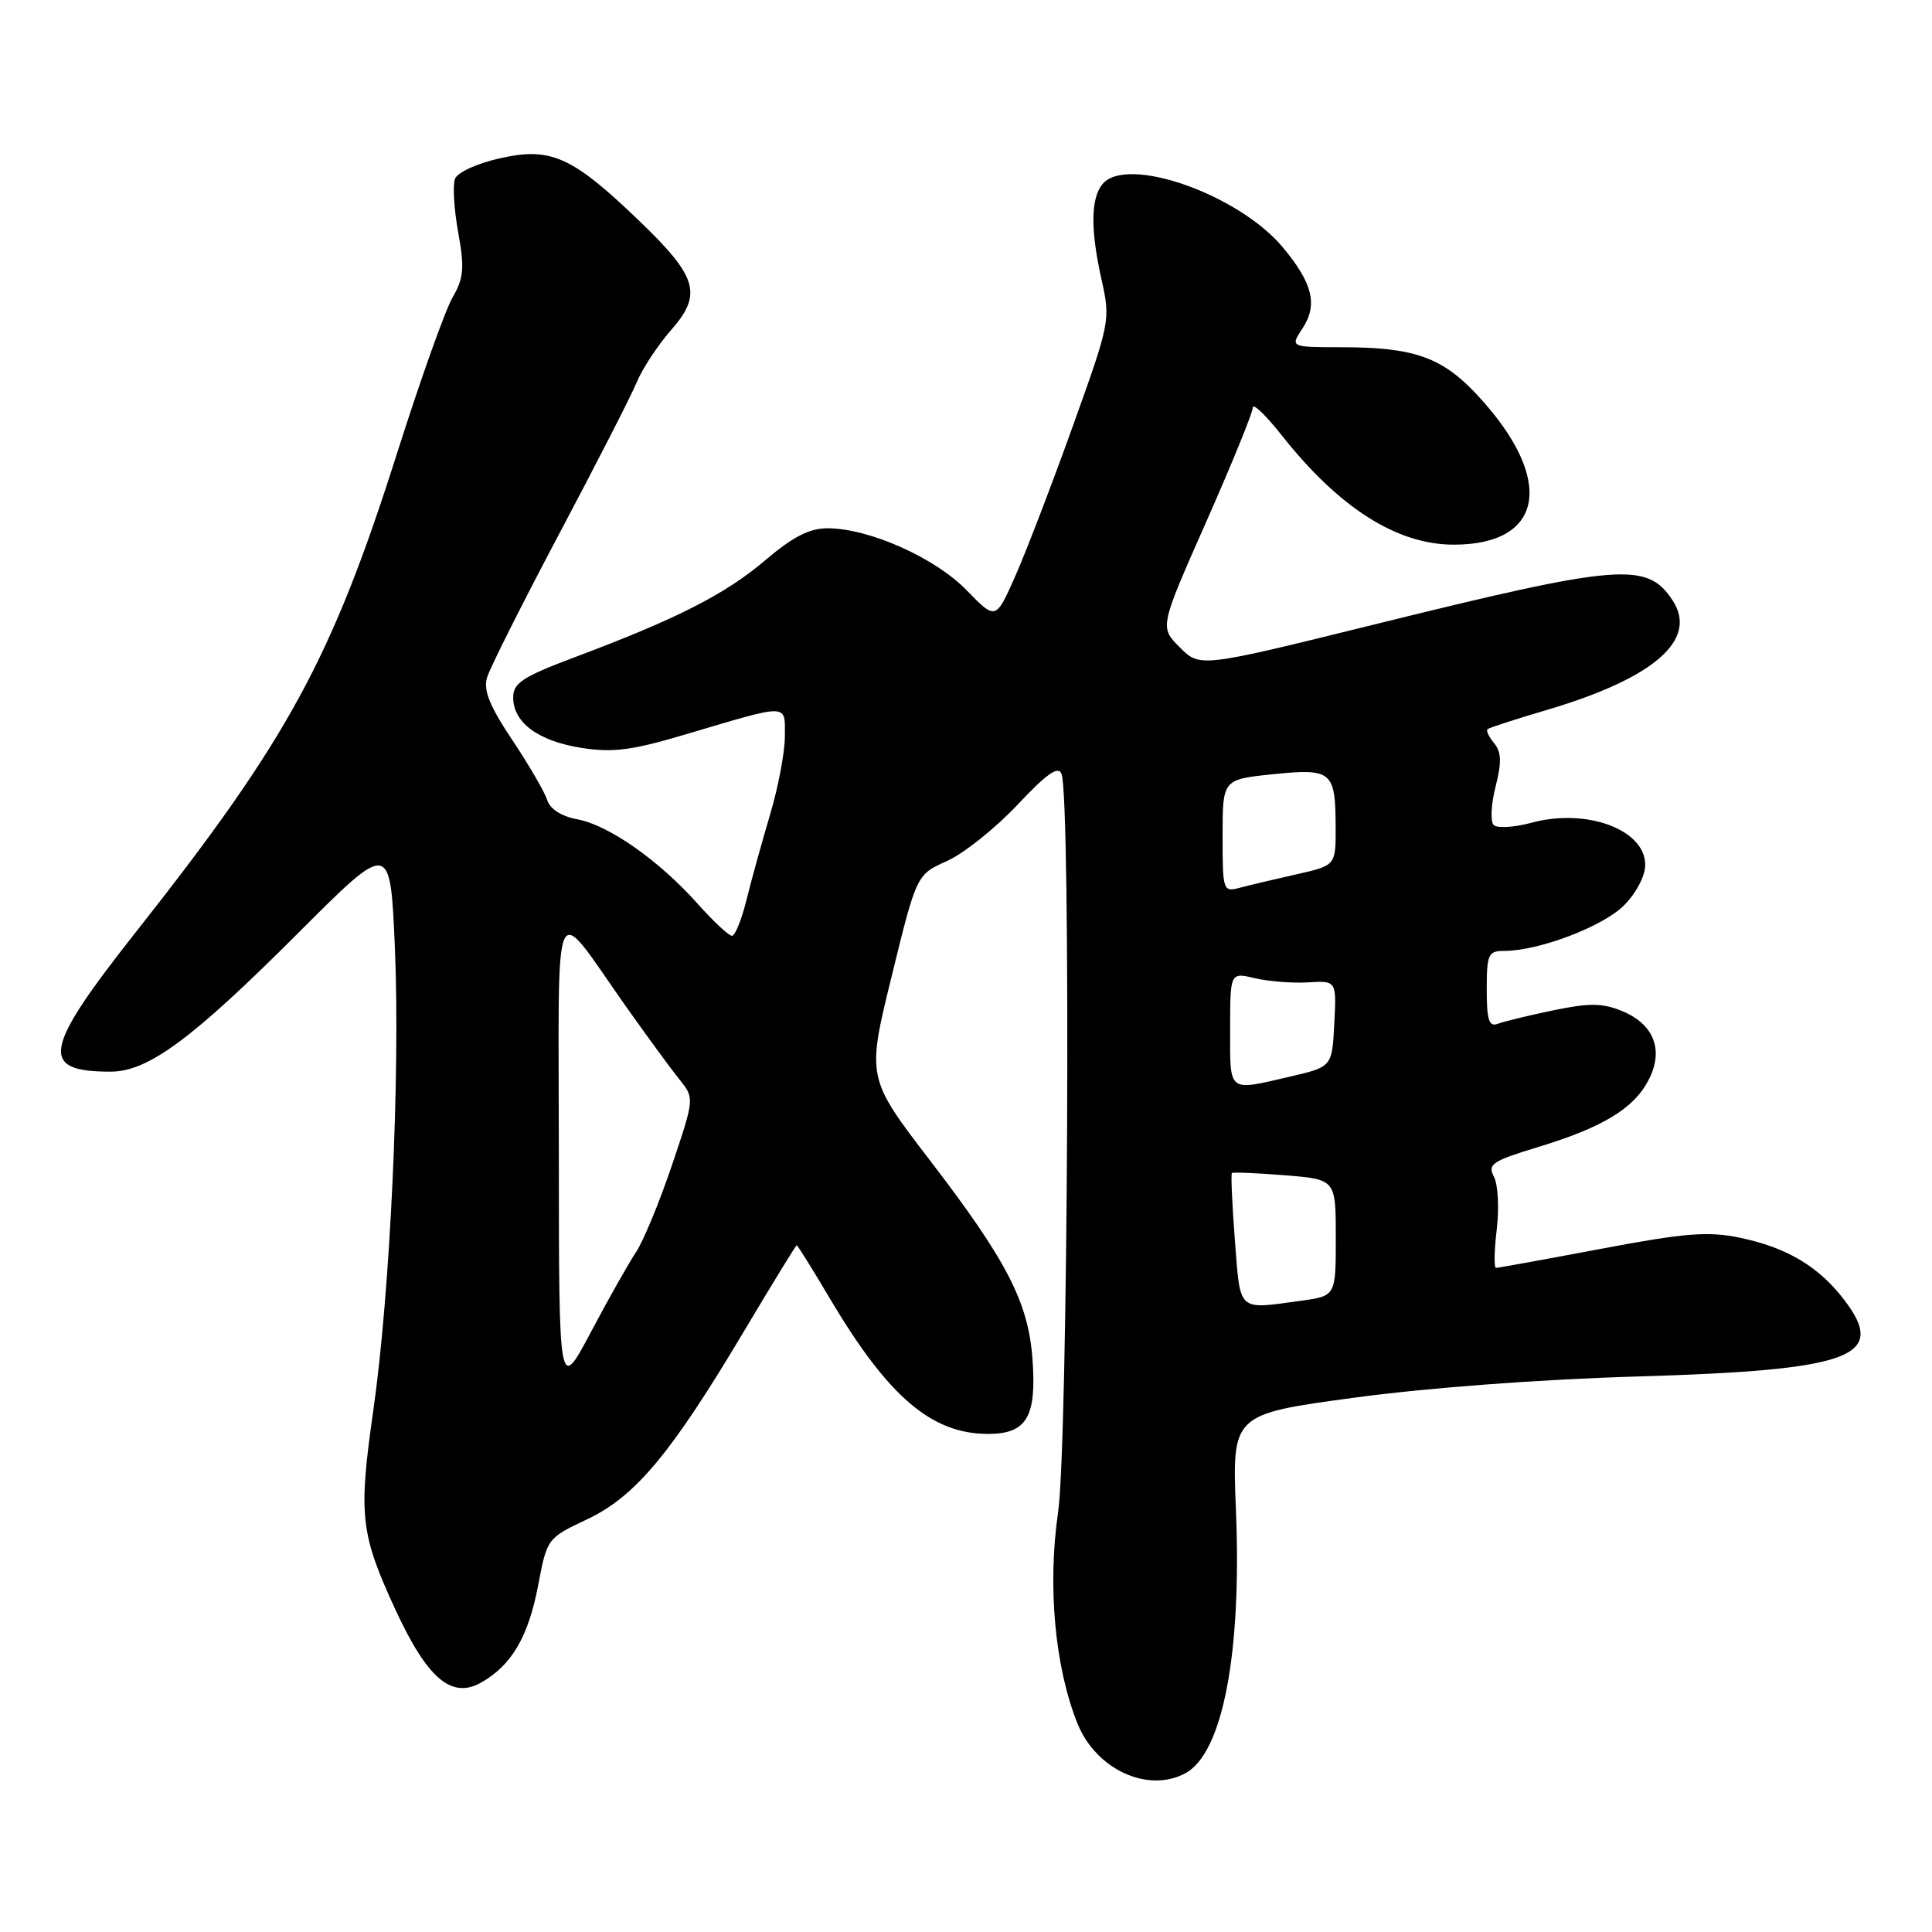 <?xml version="1.0" encoding="UTF-8" standalone="no"?>
<!DOCTYPE svg PUBLIC "-//W3C//DTD SVG 1.1//EN" "http://www.w3.org/Graphics/SVG/1.1/DTD/svg11.dtd" >
<svg xmlns="http://www.w3.org/2000/svg" xmlns:xlink="http://www.w3.org/1999/xlink" version="1.1" viewBox="0 0 256 256">
 <g >
 <path fill="currentColor"
d=" M 157.06 234.97 C 162.00 232.32 164.54 219.17 163.77 200.17 C 163.25 187.40 163.25 187.40 179.37 185.21 C 189.09 183.89 204.04 182.77 217.00 182.39 C 245.38 181.55 250.13 179.80 244.40 172.28 C 241.00 167.82 236.78 165.30 230.52 164.00 C 226.31 163.13 223.29 163.37 212.11 165.48 C 204.75 166.87 198.51 168.00 198.23 168.00 C 197.95 168.00 197.99 165.69 198.33 162.87 C 198.66 160.05 198.49 156.92 197.95 155.91 C 197.08 154.27 197.73 153.84 203.77 152.00 C 212.37 149.39 216.49 146.89 218.45 143.10 C 220.49 139.16 219.18 135.73 214.96 133.98 C 212.35 132.90 210.63 132.88 205.83 133.87 C 202.57 134.55 199.26 135.35 198.46 135.66 C 197.30 136.10 197.00 135.17 197.00 131.11 C 197.00 126.43 197.20 126.00 199.32 126.00 C 203.88 126.00 212.38 122.78 215.16 119.99 C 216.80 118.36 218.00 116.07 218.00 114.60 C 218.00 109.93 210.25 107.05 202.96 109.01 C 200.64 109.64 198.37 109.77 197.92 109.32 C 197.46 108.86 197.57 106.58 198.17 104.24 C 198.99 100.99 198.95 99.64 197.98 98.48 C 197.28 97.64 196.89 96.80 197.11 96.62 C 197.32 96.43 200.88 95.28 205.00 94.06 C 219.19 89.86 225.04 84.76 221.63 79.56 C 218.26 74.41 214.70 74.69 182.25 82.71 C 159.00 88.46 159.00 88.46 156.33 85.78 C 153.65 83.11 153.65 83.11 159.83 69.15 C 163.22 61.48 166.00 54.67 166.00 54.01 C 166.00 53.36 167.76 55.04 169.90 57.76 C 177.46 67.31 185.11 72.17 192.63 72.17 C 204.62 72.17 206.06 63.52 195.90 52.51 C 191.13 47.33 187.44 46.01 177.73 46.01 C 170.95 46.00 170.95 46.00 172.59 43.51 C 174.63 40.39 173.96 37.57 170.02 32.82 C 164.17 25.76 149.30 20.52 146.09 24.39 C 144.53 26.27 144.48 30.41 145.95 37.00 C 147.16 42.43 147.10 42.69 142.14 56.50 C 139.38 64.20 135.95 73.13 134.53 76.34 C 131.94 82.18 131.94 82.18 128.08 78.21 C 123.90 73.90 115.15 70.00 109.65 70.00 C 107.25 70.00 105.05 71.13 101.38 74.25 C 96.09 78.75 89.72 81.99 76.25 87.05 C 69.25 89.68 68.00 90.49 68.00 92.42 C 68.00 95.75 71.31 98.19 77.05 99.10 C 81.19 99.75 83.72 99.43 90.81 97.32 C 104.74 93.19 104.00 93.17 104.00 97.56 C 104.00 99.65 103.12 104.32 102.04 107.93 C 100.97 111.54 99.56 116.64 98.91 119.25 C 98.27 121.86 97.40 124.00 96.99 124.00 C 96.57 124.00 94.53 122.09 92.44 119.75 C 87.32 114.01 80.68 109.35 76.53 108.57 C 74.39 108.17 72.88 107.21 72.50 105.99 C 72.16 104.92 70.08 101.35 67.87 98.04 C 64.87 93.55 64.03 91.46 64.54 89.77 C 64.91 88.52 69.22 79.94 74.11 70.71 C 79.01 61.47 83.63 52.44 84.38 50.63 C 85.13 48.83 87.17 45.73 88.91 43.75 C 93.11 38.97 92.45 36.71 84.66 29.22 C 75.79 20.71 73.00 19.46 66.26 20.97 C 63.25 21.64 60.61 22.84 60.29 23.69 C 59.97 24.53 60.16 27.72 60.71 30.78 C 61.57 35.52 61.46 36.82 59.96 39.43 C 58.98 41.12 55.69 50.38 52.63 60.00 C 43.97 87.30 38.14 97.99 18.13 123.34 C 5.67 139.12 5.14 142.00 14.65 142.00 C 19.64 142.00 25.49 137.67 39.60 123.54 C 51.71 111.43 51.71 111.43 52.32 125.46 C 53.05 142.39 51.71 171.25 49.45 187.00 C 47.48 200.77 47.76 203.22 52.35 213.19 C 56.60 222.42 59.83 225.18 63.77 222.94 C 67.79 220.66 70.01 216.87 71.30 210.10 C 72.49 203.84 72.50 203.82 77.81 201.31 C 84.20 198.29 88.96 192.57 98.64 176.30 C 102.34 170.09 105.46 165.00 105.57 165.00 C 105.68 165.00 107.68 168.21 110.01 172.14 C 117.71 185.10 123.45 190.00 130.92 190.00 C 136.04 190.00 137.37 187.76 136.81 180.10 C 136.27 172.59 133.42 167.05 123.31 153.87 C 114.84 142.82 114.84 142.82 118.15 129.36 C 121.45 115.89 121.45 115.89 125.48 114.09 C 127.69 113.10 131.88 109.76 134.79 106.67 C 138.71 102.50 140.23 101.43 140.66 102.55 C 141.92 105.83 141.52 191.36 140.20 200.40 C 138.79 210.13 139.77 220.88 142.76 228.35 C 145.20 234.45 152.08 237.64 157.06 234.97 Z  M 74.05 153.00 C 74.04 117.06 73.00 119.31 83.04 133.50 C 85.77 137.35 88.90 141.63 90.01 143.01 C 92.03 145.52 92.03 145.52 89.03 154.42 C 87.37 159.32 85.23 164.49 84.28 165.91 C 83.32 167.34 80.63 172.10 78.30 176.50 C 74.06 184.50 74.06 184.50 74.05 153.00 Z  M 163.63 164.35 C 163.26 159.59 163.09 155.58 163.23 155.44 C 163.38 155.30 166.54 155.43 170.25 155.73 C 177.00 156.27 177.00 156.27 177.00 164.00 C 177.00 171.73 177.00 171.73 172.36 172.36 C 163.91 173.52 164.37 173.95 163.63 164.35 Z  M 163.00 136.42 C 163.00 128.84 163.00 128.84 166.25 129.61 C 168.04 130.04 171.21 130.29 173.30 130.17 C 177.10 129.94 177.10 129.94 176.80 135.65 C 176.50 141.36 176.50 141.36 171.00 142.64 C 162.61 144.59 163.00 144.89 163.00 136.42 Z  M 162.00 110.75 C 162.00 103.28 162.00 103.28 168.66 102.59 C 176.49 101.79 176.96 102.19 176.98 109.59 C 177.00 114.68 177.00 114.68 171.75 115.86 C 168.86 116.51 165.49 117.31 164.25 117.64 C 162.06 118.22 162.00 118.02 162.00 110.75 Z "/>
</g>
</svg>
